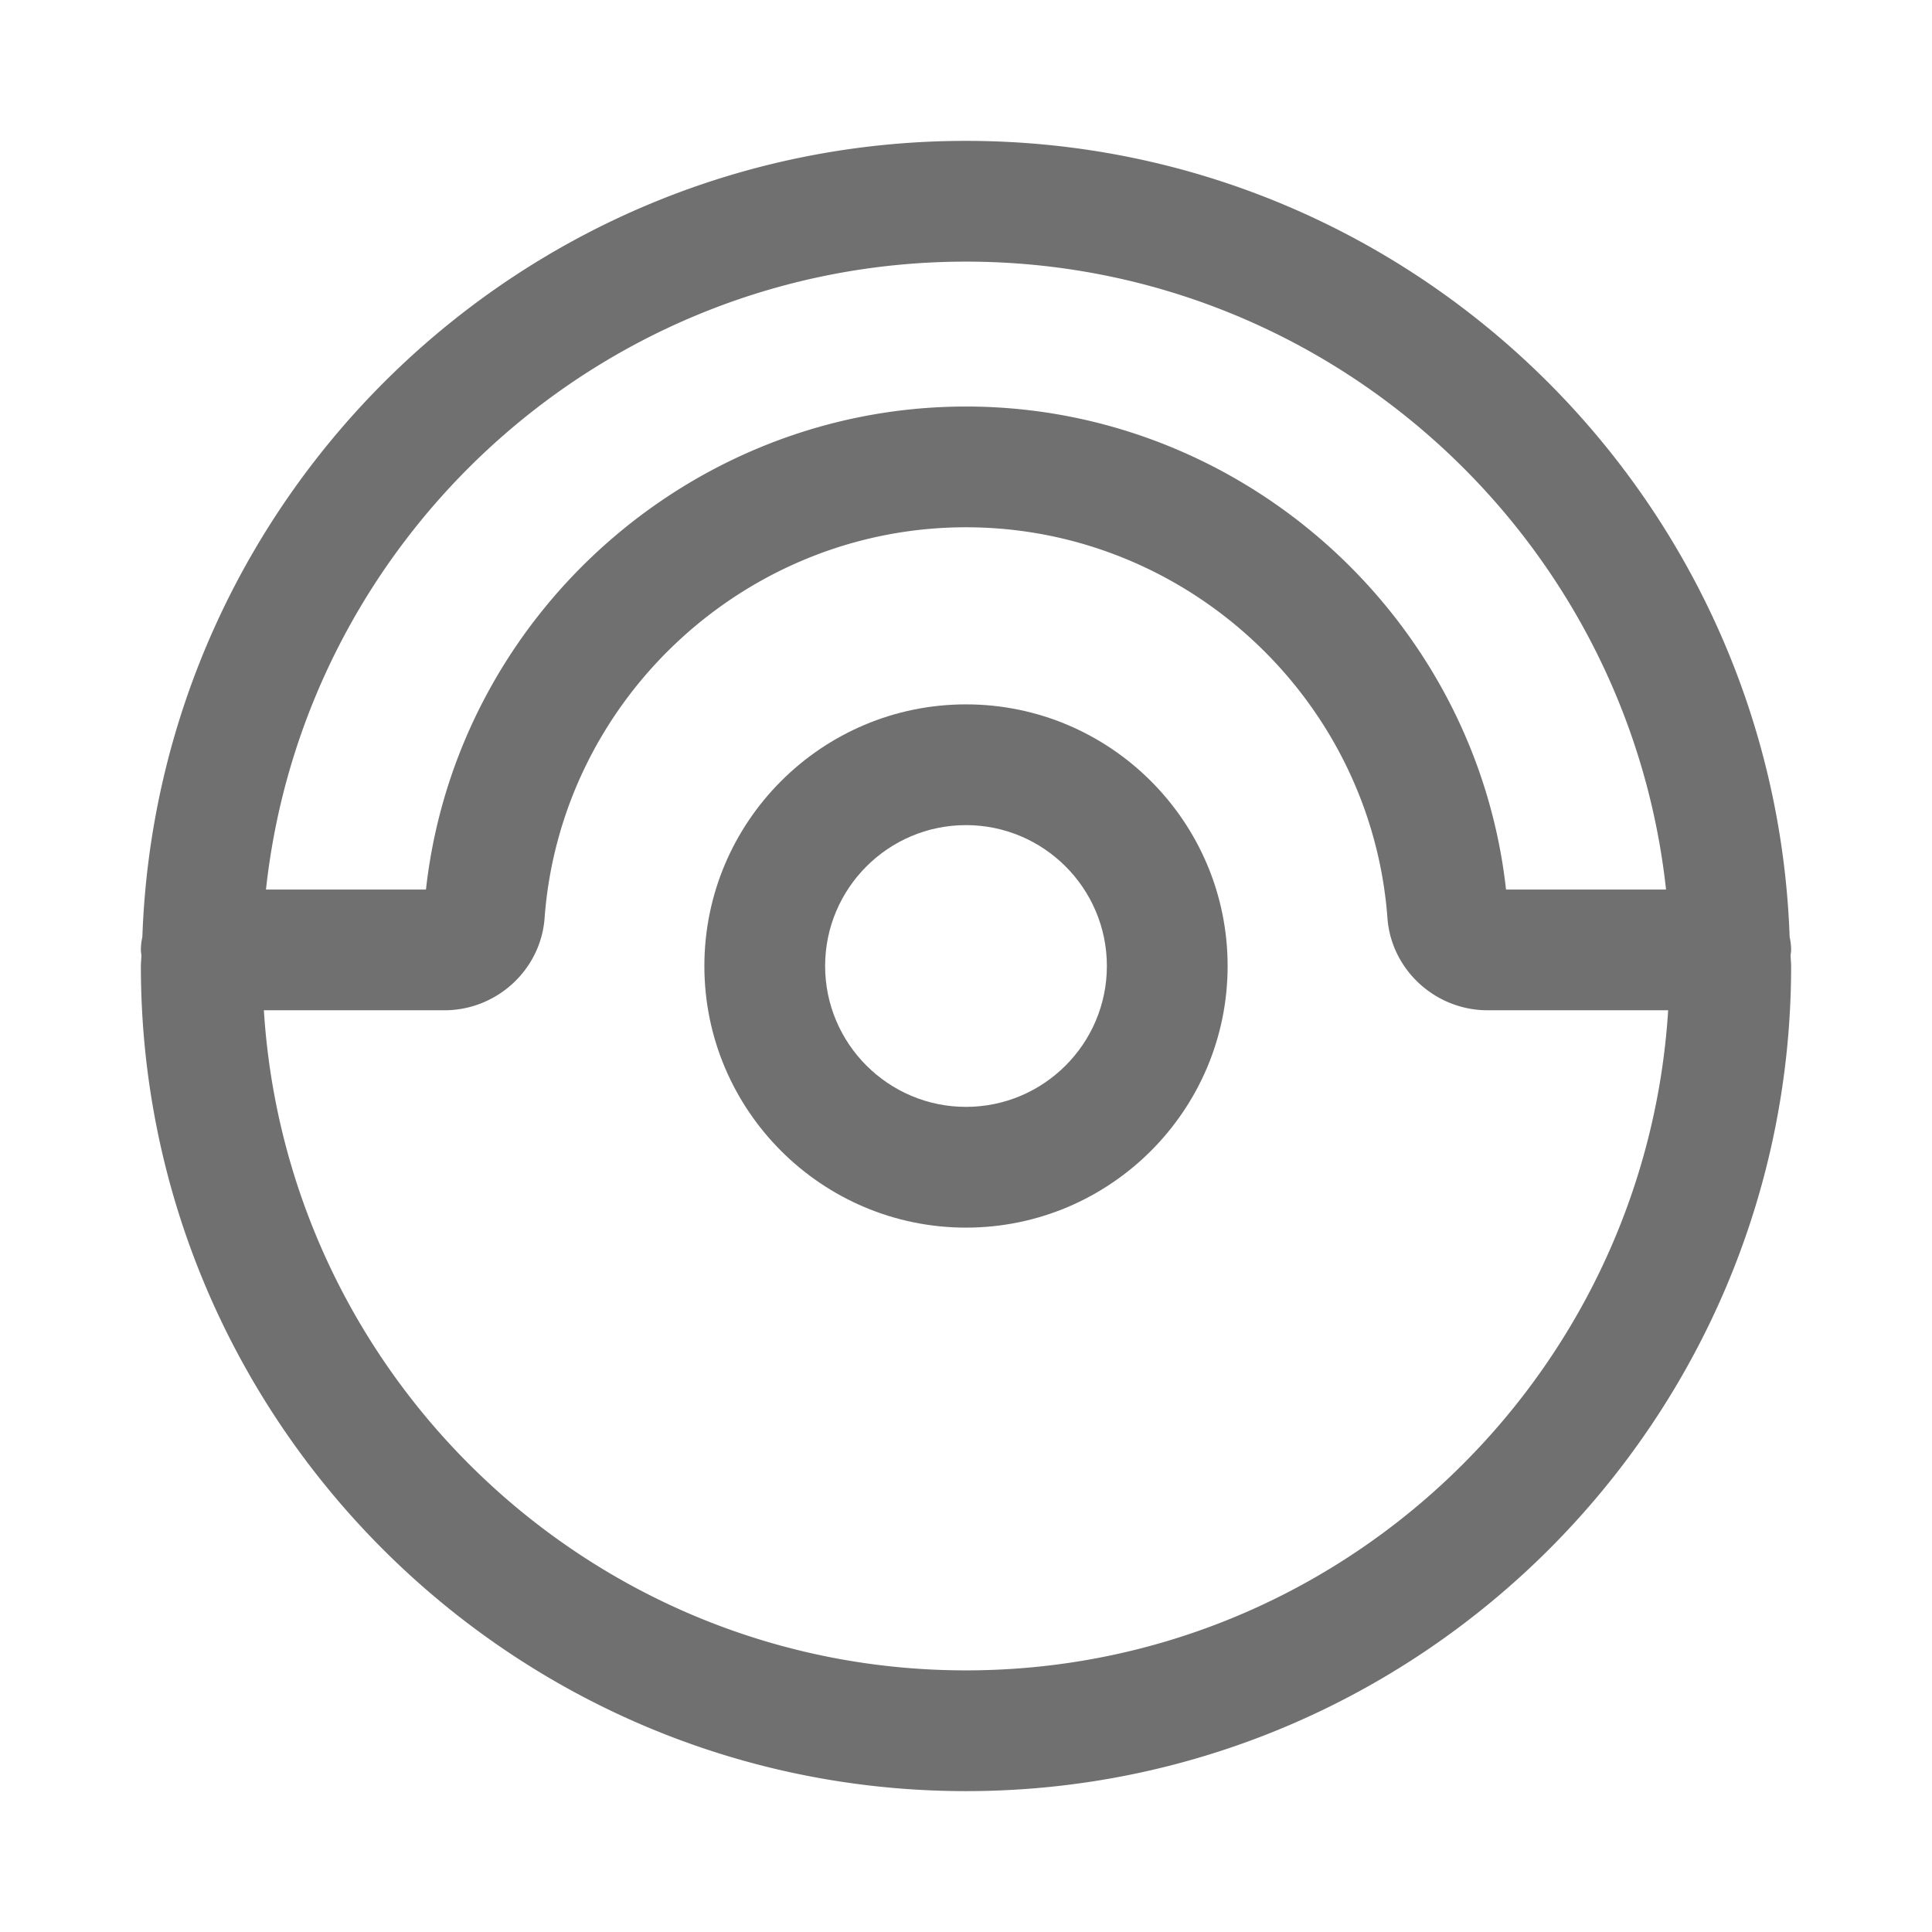 <?xml version="1.0" encoding="UTF-8" standalone="no"?>
<!--<svg-->
<!--   xmlns:dc="http://purl.org/dc/elements/1.1/"-->
<!--   xmlns:cc="http://creativecommons.org/ns#"-->
<!--   xmlns:rdf="http://www.w3.org/1999/02/22-rdf-syntax-ns#"-->
<!--   xmlns:svg="http://www.w3.org/2000/svg"-->
<!--   xmlns="http://www.w3.org/2000/svg"-->
<!--   xml:space="preserve"-->
<!--   enable-background="new 0 0 512 512"-->
<!--   viewBox="0 0 512 512"-->
<!--   height="512px"-->
<!--   width="512px"-->
<!--   y="0px"-->
<!--   x="0px"-->
<!--   id="NexT"-->
<!--   version="1.1"><metadata-->
<!--     id="metadata3390"><rdf:RDF><cc:Work-->
<!--         rdf:about=""><dc:format>image/svg+xml</dc:format><dc:type-->
<!--           rdf:resource="http://purl.org/dc/dcmitype/StillImage" /><dc:title></dc:title></cc:Work></rdf:RDF></metadata><defs-->
<!--     id="defs3388" /><path-->
<!--     style="fill:#222222;fill-opacity:1"-->
<!--     id="path3384"-->
<!--     d="M 256.4,25.8 56.4,141.3 56,371.5 255.6,486.2 455.6,370.7 456,140.5 Z m 92.6,328.8 -18.4,10.7 -18.6,-11 0,0 -112,-142.3 0,142.6 -18.4,10.7 -18.6,-11 0,-197 18.5,-10.6 18.5,10.8 0,0 112,144.5 0,-144.6 18.5,-10.6 18.5,10.8 z" /></svg>-->

<svg t="1611199632379" class="icon" viewBox="0 0 1024 1024" version="1.1" xmlns="http://www.w3.org/2000/svg" p-id="4500" width="128" height="128"><path d="M512 373.333c-76.459 0-138.667 62.208-138.667 138.667s62.208 138.667 138.667 138.667 138.667-62.208 138.667-138.667-62.208-138.667-138.667-138.667z m0 213.333c-41.173 0-74.667-33.493-74.667-74.667s33.493-74.667 74.667-74.667 74.667 33.493 74.667 74.667-33.493 74.667-74.667 74.667z" p-id="4501" fill="#707070"></path><path d="M949.333 503.467c0-2.368-0.299-4.651-0.789-6.869C940.331 262.613 747.947 74.667 512 74.667S83.669 262.613 75.456 496.597a31.68 31.68 0 0 0-0.789 6.869c0 0.981 0.192 1.899 0.277 2.859-0.021 1.899-0.277 3.755-0.277 5.675 0 241.152 196.181 437.333 437.333 437.333S949.333 753.152 949.333 512c0-1.92-0.256-3.776-0.277-5.675 0.085-0.96 0.277-1.877 0.277-2.859zM512 138.667c192.149 0 350.741 145.941 371.029 332.8h-84.8c-16.021-144.384-139.776-256-286.229-256s-270.208 111.616-286.229 256H140.971C161.259 284.608 319.851 138.667 512 138.667z m0 746.667c-197.931 0-359.936-154.965-372.139-349.867h95.68c27.733 0 51.051-21.44 53.099-48.811 8.597-116.203 106.709-207.189 223.36-207.189s214.763 91.008 223.381 207.189c2.048 27.371 25.365 48.811 53.099 48.811h95.68C871.936 730.368 709.931 885.333 512 885.333z" p-id="4502" fill="#707070"></path>
</svg>
